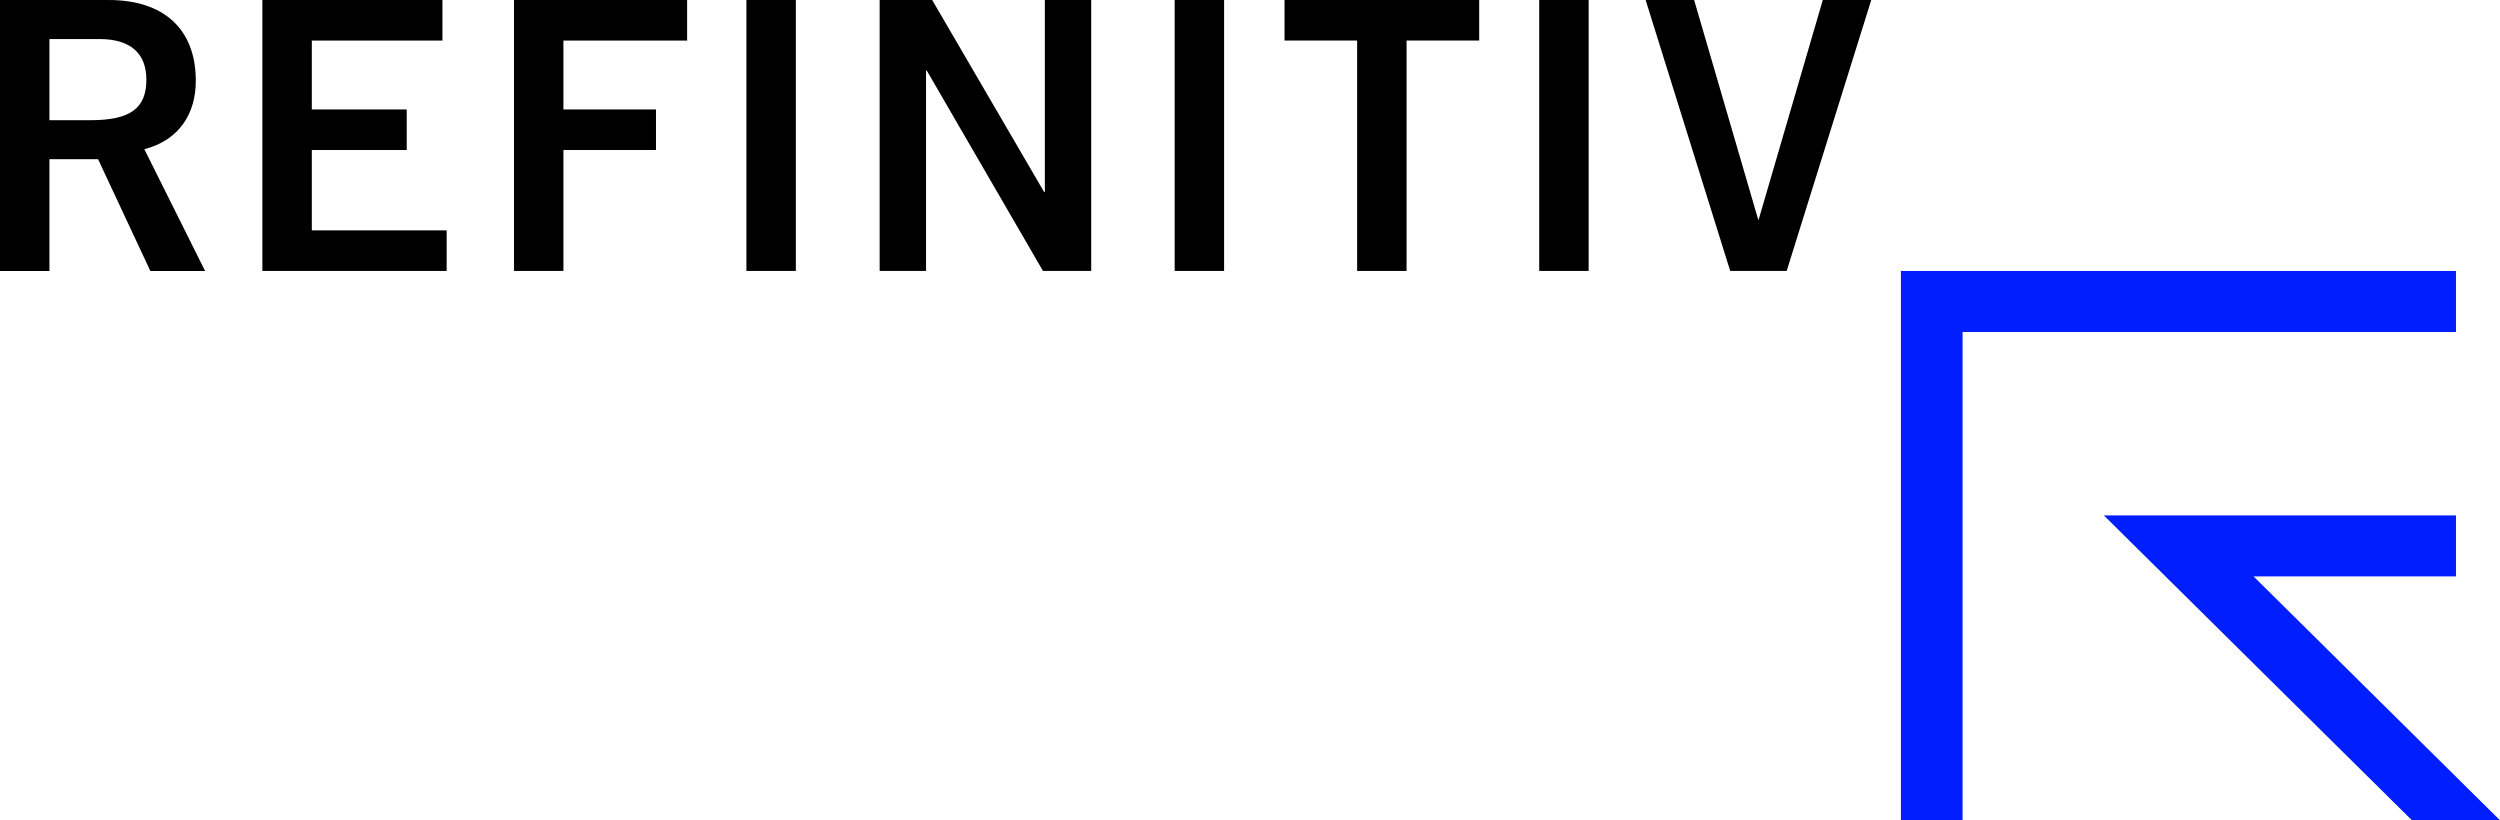 <svg width="128" height="42" viewBox="0 0 128 42" fill="none" xmlns="http://www.w3.org/2000/svg">
    <path d="M115.383 29.512H125.746V26.388H107.716L123.492 42H128L115.383 29.512Z" fill="#001EFF"/>
    <path d="M125.746 13.873H97.327V42H100.484V16.997H125.746V13.873Z" fill="#001EFF"/>
    <path d="M7.698 13.874H10.501L7.39 7.64L7.497 7.61C9.125 7.151 10.046 5.865 10.025 4.077C10.002 1.487 8.382 0.001 5.574 0.001H0V13.874H2.531V8.151H5.021L7.698 13.874ZM2.531 6.152V2H5.1C6.665 2 7.494 2.718 7.494 4.077C7.494 5.553 6.665 6.154 4.63 6.154H2.531V6.152Z" fill="black"/>
    <path d="M20.824 7.681V5.604H15.965V2.077H22.653V0H13.434V13.872H22.869V11.795H15.965V7.681H20.824Z" fill="black"/>
    <path d="M33.586 5.604H28.847V2.077H35.181V0H26.316V13.872H28.847V7.681H33.586V5.604Z" fill="black"/>
    <path d="M38.216 0V13.872H40.747V13.044V0H38.216Z" fill="black"/>
    <path d="M60.143 0V13.872H62.674V12.833V0H60.143Z" fill="black"/>
    <path d="M75.735 0H65.768V2.075H69.485V13.872H72.016V2.075H75.735V0Z" fill="black"/>
    <path d="M78.808 0V13.872H81.339V12.697V0H78.808Z" fill="black"/>
    <path d="M53.496 0V9.829H53.458L47.727 0H45.038V13.872H47.414V3.613H47.45L53.4 13.872H55.87V0H53.496Z" fill="black"/>
    <path d="M93.327 0L90.043 11.244H90.02L86.739 0H84.256L88.586 13.872H91.478L95.808 0H93.327Z" fill="black"/>
</svg>
